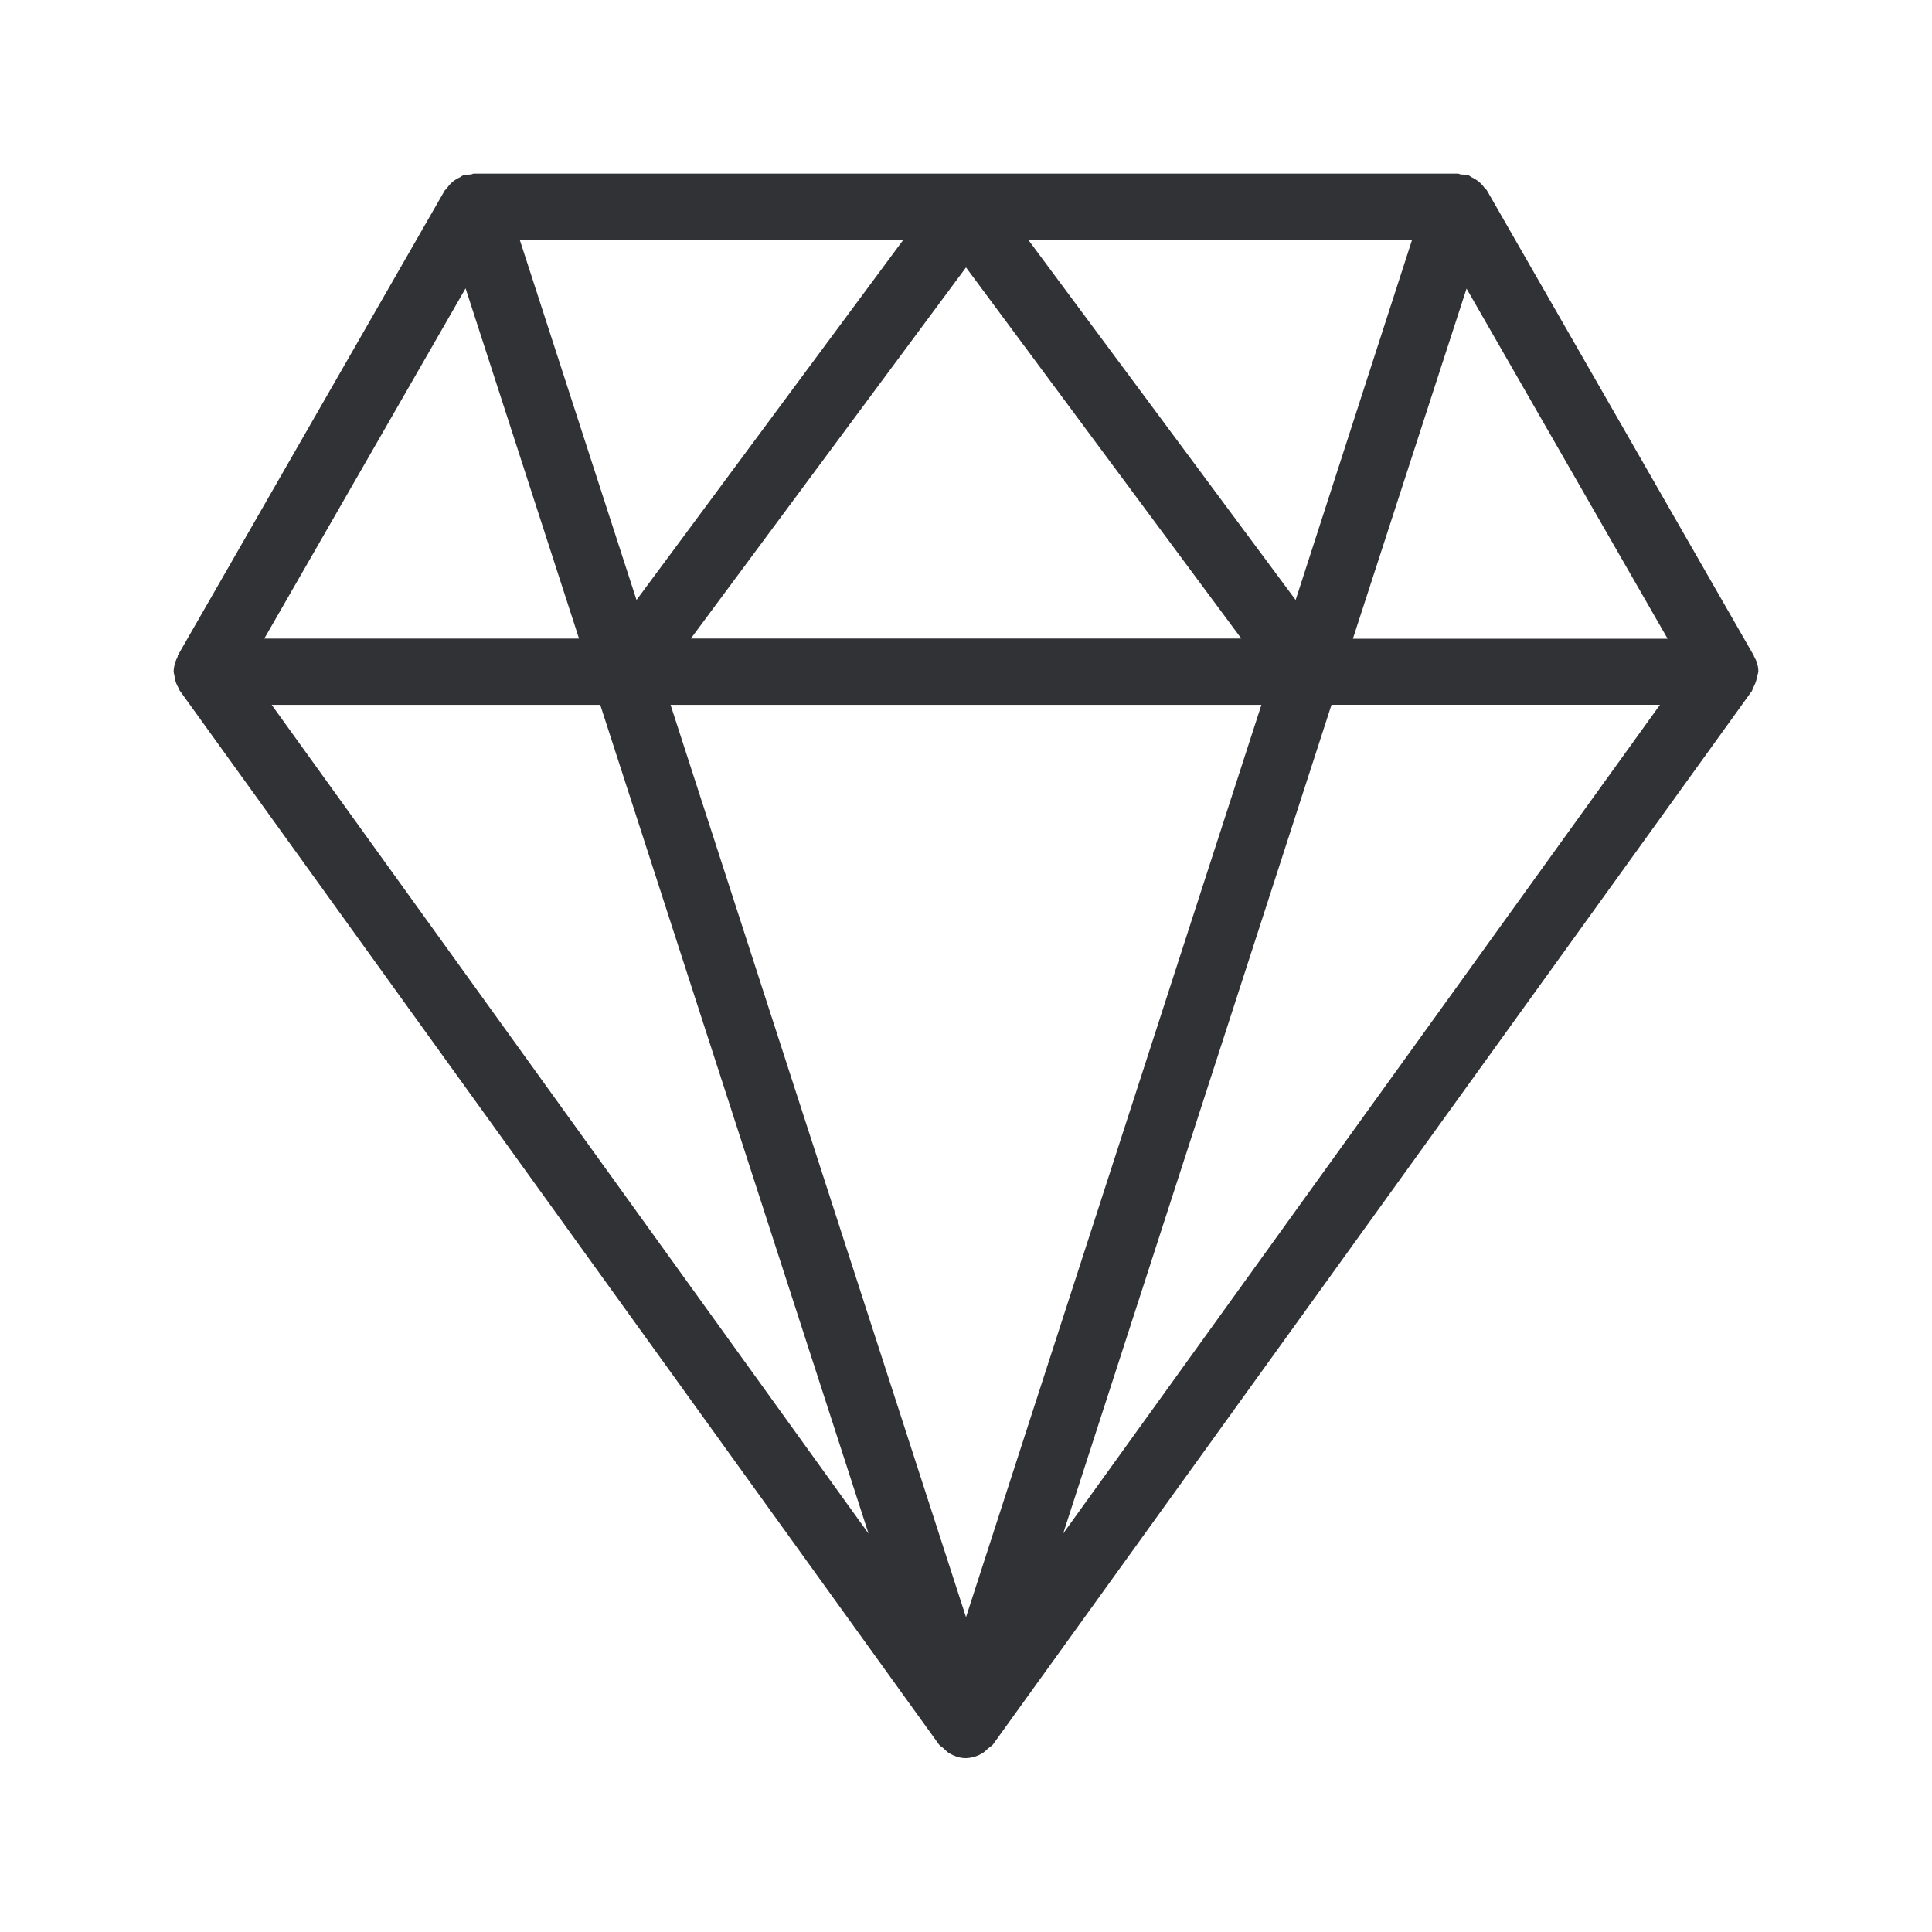 <svg width="24" height="24" xmlns="http://www.w3.org/2000/svg"><path d="m16.806 7.935 1.412-4.35 2.498 4.35h-3.91Zm-.266.82h4.081L13.207 19.05 16.54 8.756Zm-9.084 0 3.333 10.295L3.375 8.756h4.081Zm.451-1.302L6.456 2.977h4.767L7.907 7.453Zm4.865-4.476h4.77l-1.447 4.476-3.323-4.476ZM8.58 7.935 12 3.322l3.42 4.61H8.58v.003Zm7.09.82-3.67 11.334L8.33 8.756h7.34ZM5.784 3.583l1.409 4.35h-3.91l2.5-4.35ZM21.84 8.358l.003-.011a.36.36 0 0 0-.05-.185c-.004-.003-.004-.011-.006-.017L18.47 2.364c-.003-.009-.014-.012-.02-.017a.39.39 0 0 0-.165-.143c-.017-.009-.03-.023-.05-.028-.031-.009-.06-.006-.09-.009-.011-.002-.022-.01-.034-.01H5.887c-.014 0-.022.008-.036.01-.03.003-.059 0-.09.009-.02.005-.033.02-.05.028a.372.372 0 0 0-.165.143c-.006.005-.014.01-.02.017L2.209 8.142c-.002.006-.002.011-.002.017a.424.424 0 0 0-.05.185l.002.011c0 .011.006.023.008.037a.363.363 0 0 0 .056.162c.006.008.003.02.012.028l9.428 13.087c.017.022.045.036.065.056.016.017.033.03.05.045.067.042.14.07.219.07a.414.414 0 0 0 .22-.07.384.384 0 0 0 .051-.045c.023-.02.05-.034.068-.056l9.428-13.087c.006-.008.003-.017.008-.028.031-.05.05-.106.057-.162.005-.012.01-.023.01-.034Z" fill="#313235" fill-rule="nonzero"/></svg>
